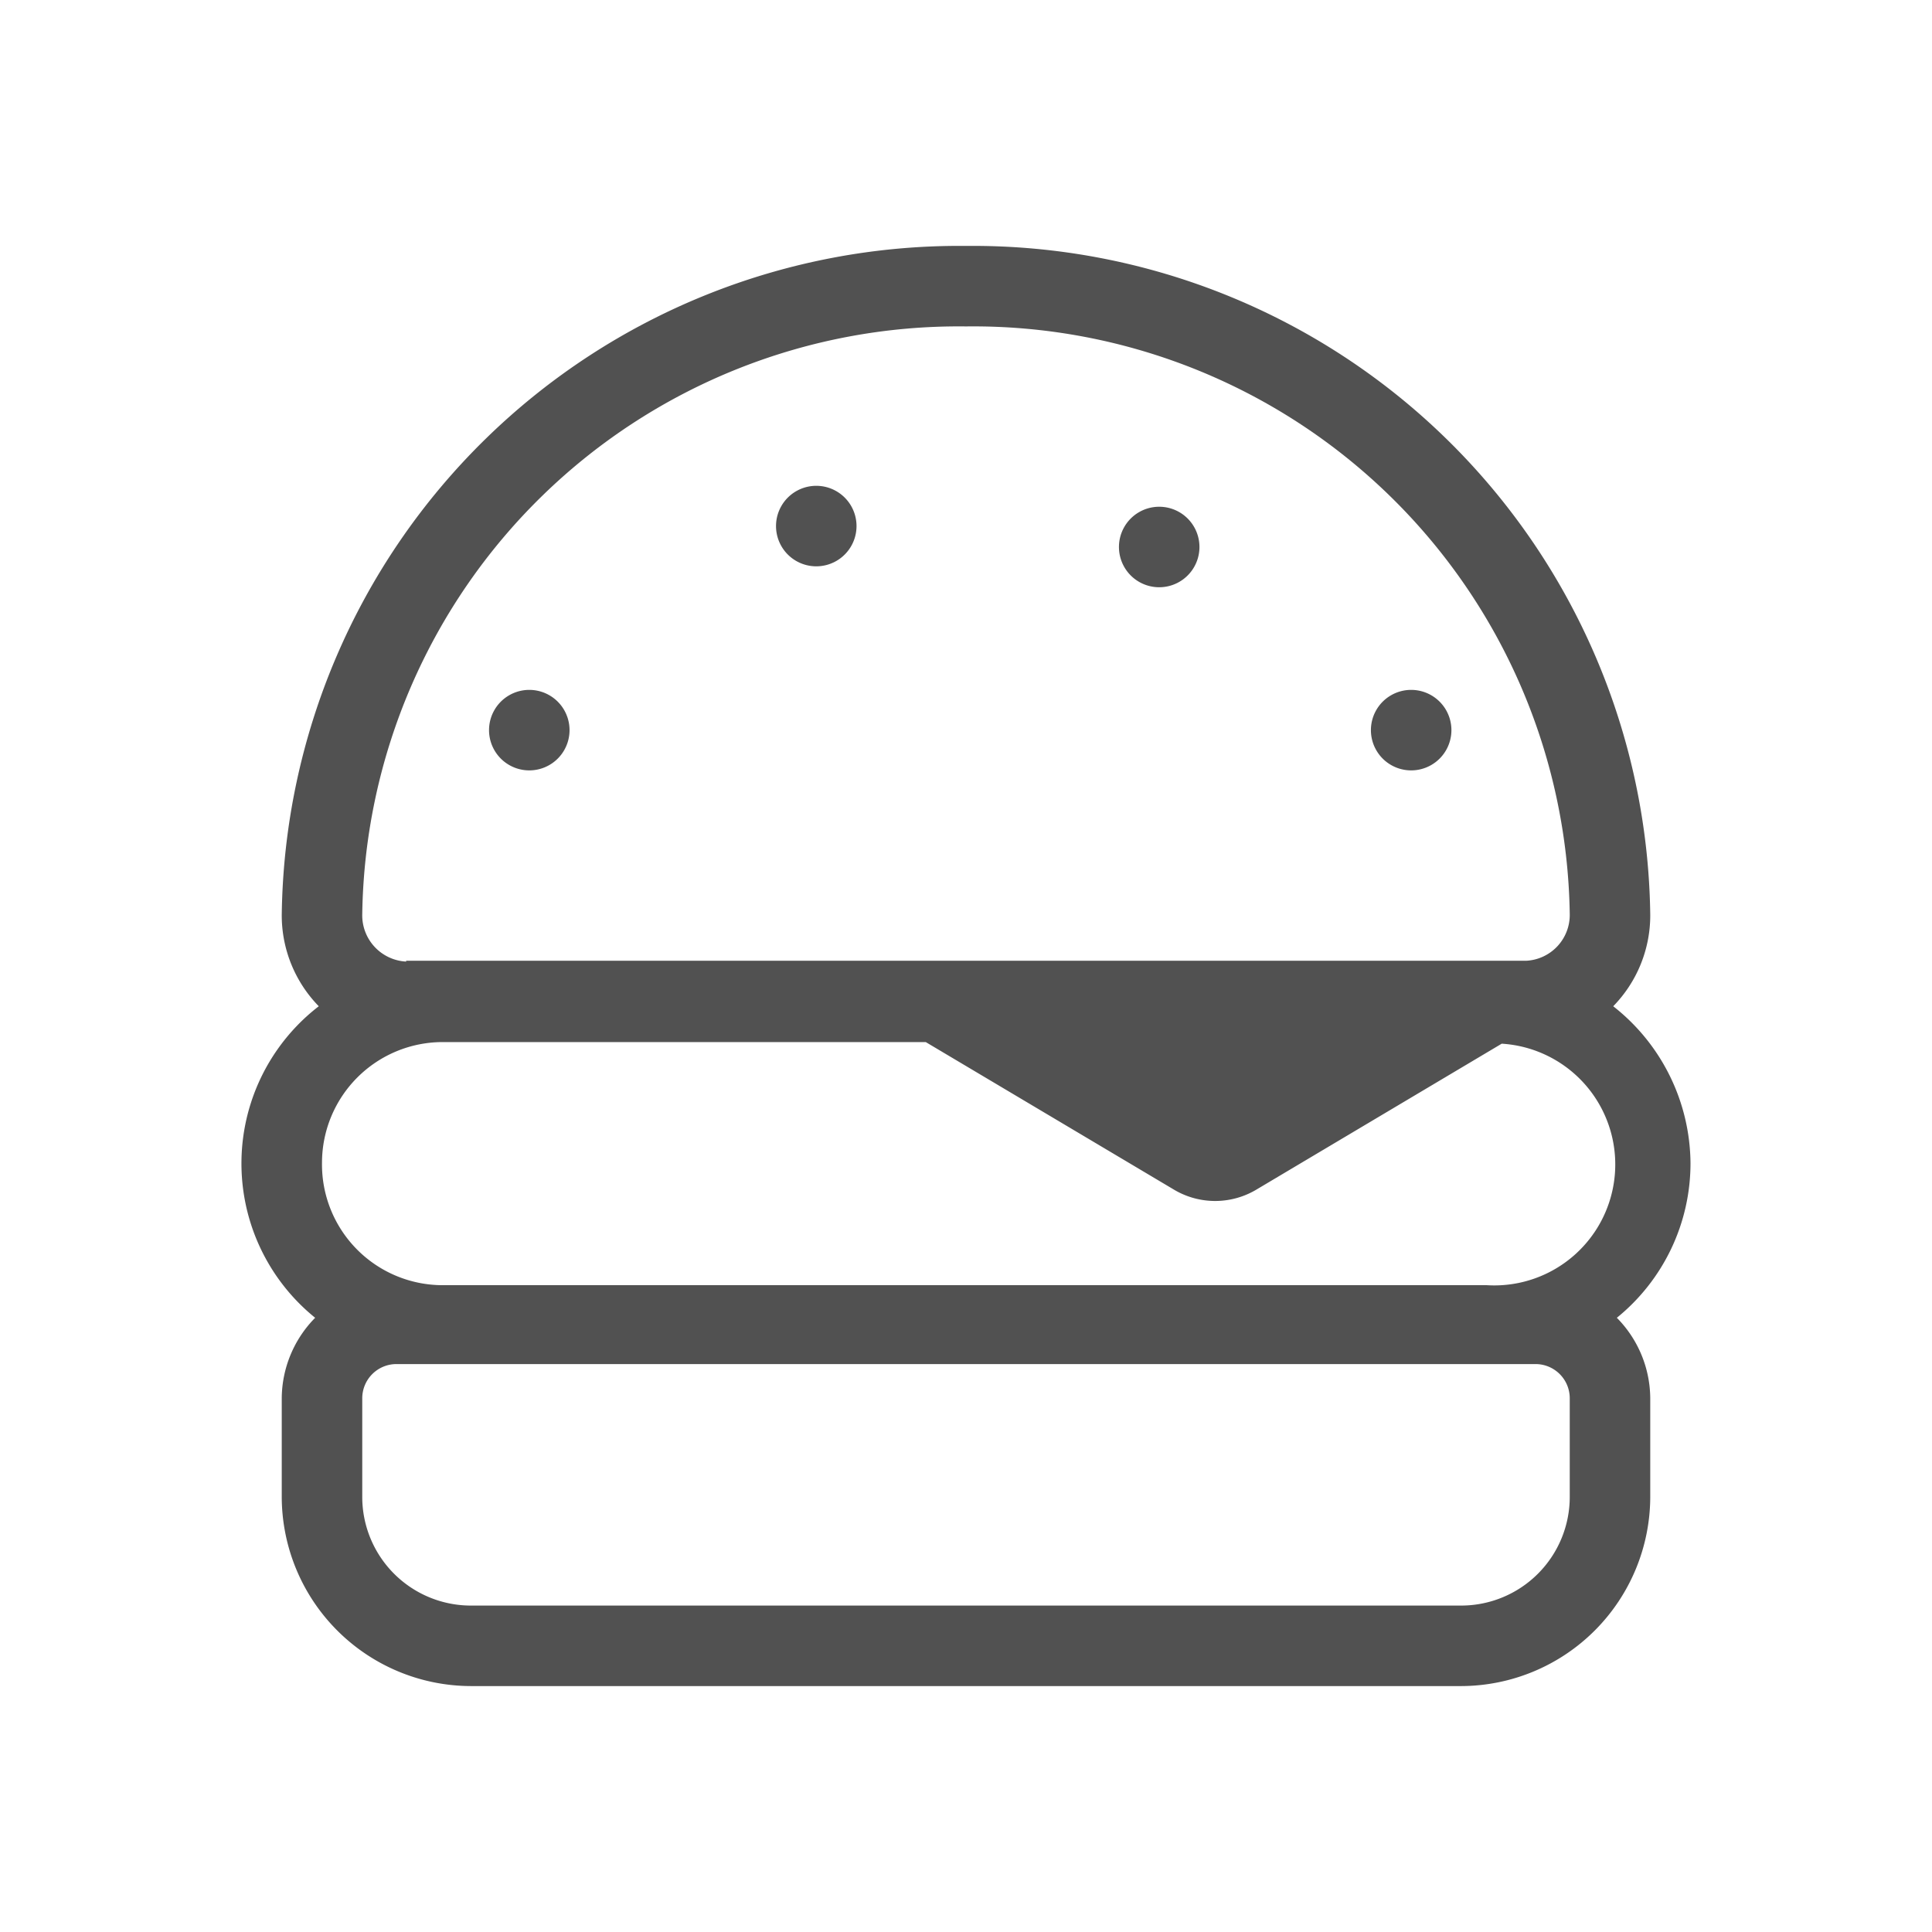 <?xml version="1.0" standalone="no"?><!DOCTYPE svg PUBLIC "-//W3C//DTD SVG 1.1//EN" "http://www.w3.org/Graphics/SVG/1.1/DTD/svg11.dtd"><svg t="1608436666893" class="icon" viewBox="0 0 1024 1024" version="1.1" xmlns="http://www.w3.org/2000/svg" p-id="1746" xmlns:xlink="http://www.w3.org/1999/xlink" width="200" height="200"><defs><style type="text/css"></style></defs><path d="M896 616.32A106.667 106.667 0 0 0 855.04 533.333a68.907 68.907 0 0 0 19.627-48.213A359.04 359.04 0 0 0 512 130.347 359.04 359.04 0 0 0 149.333 485.12 68.907 68.907 0 0 0 168.96 533.333a105.173 105.173 0 0 0-1.92 165.12 61.227 61.227 0 0 0-17.707 42.667v52.267a100.48 100.48 0 0 0 100.267 100.267h525.013a100.48 100.48 0 0 0 100.053-100.267v-52.267a61.227 61.227 0 0 0-17.707-42.667A105.387 105.387 0 0 0 896 616.32z m-725.333 0a64 64 0 0 1 64-64h256l132.053 78.507a42.667 42.667 0 0 0 42.667 0l130.56-77.653a64 64 0 0 1-7.893 128H234.667a64 64 0 0 1-64-64.853z m44.587-106.667A24.533 24.533 0 0 1 192 484.48a316.16 316.16 0 0 1 320-311.467 316.16 316.16 0 0 1 320 311.467h21.333-21.333a24.32 24.32 0 0 1-23.253 24.747H215.253z m598.613 213.333a18.133 18.133 0 0 1 18.133 18.133v52.267a57.6 57.6 0 0 1-57.387 57.6H249.6a57.6 57.6 0 0 1-57.6-57.6v-52.267a18.133 18.133 0 0 1 18.133-18.133h603.733z" p-id="1747" fill="#515151"></path><path d="M432.64 278.827m-21.333 0a21.333 21.333 0 1 0 42.667 0 21.333 21.333 0 1 0-42.667 0Z" p-id="1748" fill="#515151"></path><path d="M614.4 289.92m-21.333 0a21.333 21.333 0 1 0 42.667 0 21.333 21.333 0 1 0-42.667 0Z" p-id="1749" fill="#515151"></path><path d="M747.947 386.987m-21.333 0a21.333 21.333 0 1 0 42.667 0 21.333 21.333 0 1 0-42.667 0Z" p-id="1750" fill="#515151"></path><path d="M280.533 386.987m-21.333 0a21.333 21.333 0 1 0 42.667 0 21.333 21.333 0 1 0-42.667 0Z" p-id="1751" fill="#515151"></path></svg>